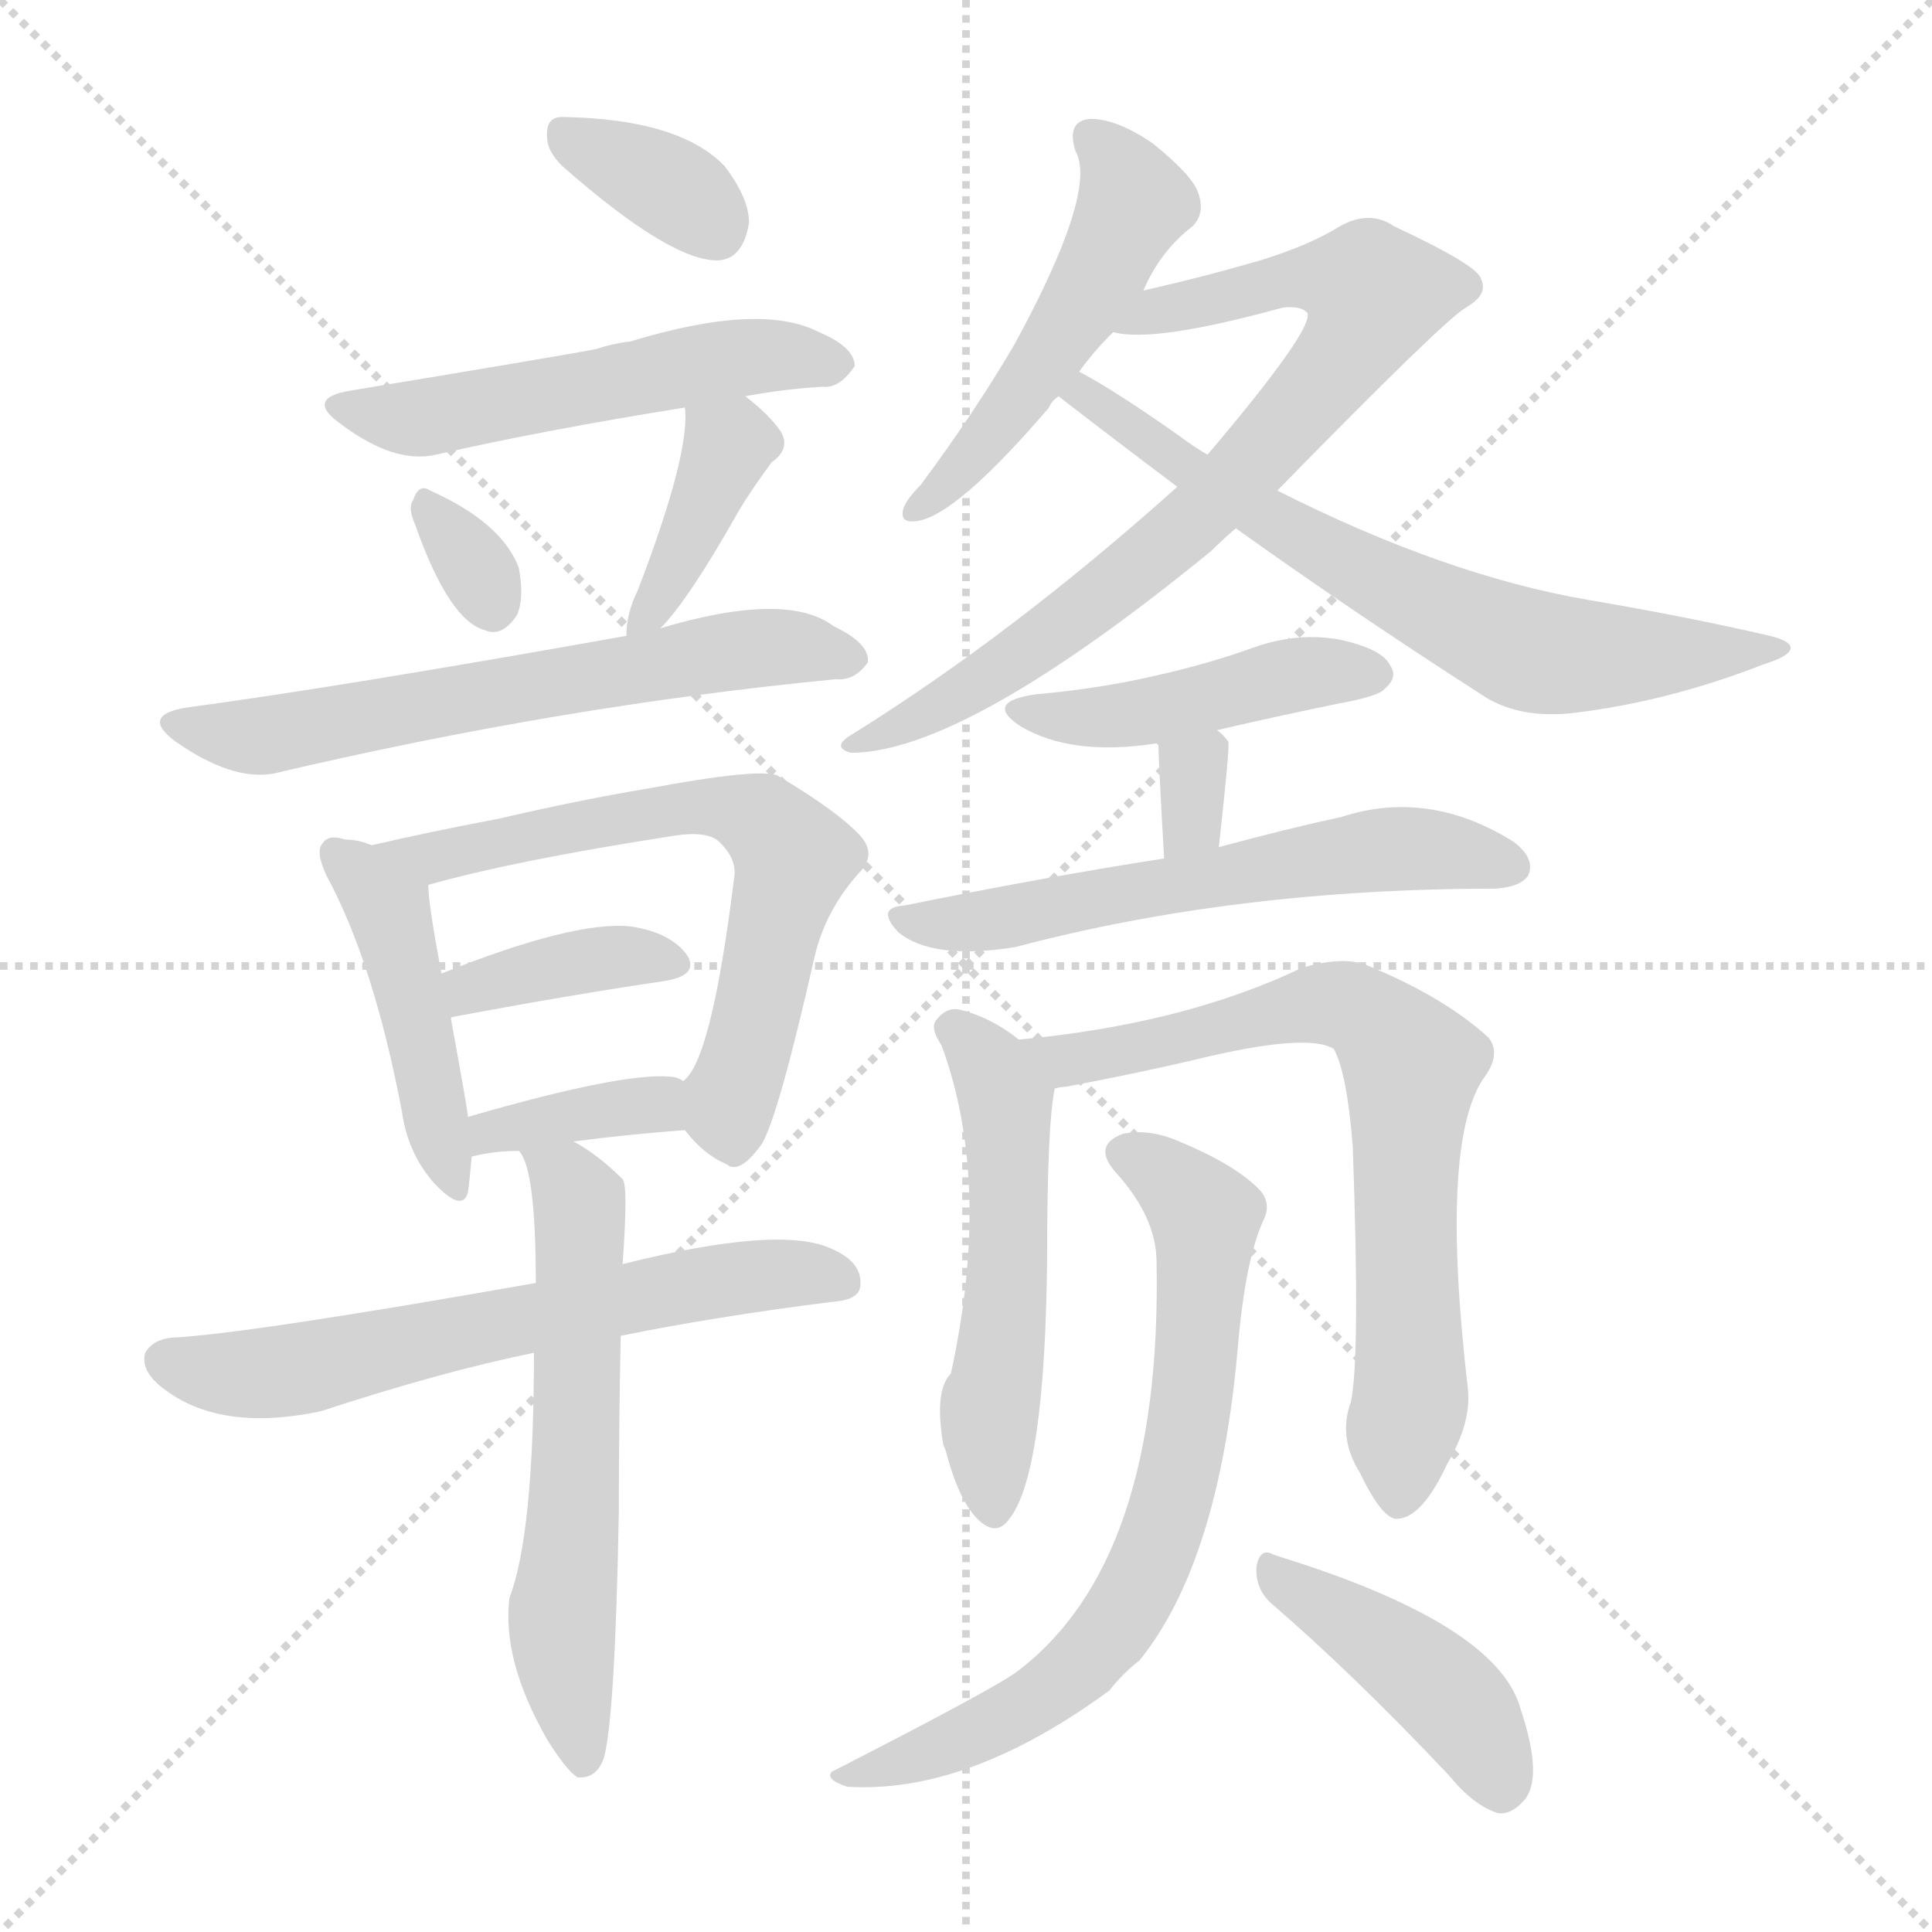 <svg version="1.1" viewBox="0 0 1024 1024" xmlns="http://www.w3.org/2000/svg">
  <g stroke="lightgray" stroke-dasharray="1,1" stroke-width="1" transform="scale(4, 4)">
    <line x1="0" y1="0" x2="256" y2="256"></line>
    <line x1="256" y1="0" x2="0" y2="256"></line>
    <line x1="128" y1="0" x2="128" y2="256"></line>
    <line x1="0" y1="128" x2="256" y2="128"></line>
  </g>
<g transform="scale(1, -1) translate(0, -900)">
   <style type="text/css">
    @keyframes keyframes0 {
      from {
       stroke: blue;
       stroke-dashoffset: 347;
       stroke-width: 128;
       }
       53% {
       animation-timing-function: step-end;
       stroke: blue;
       stroke-dashoffset: 0;
       stroke-width: 128;
       }
       to {
       stroke: black;
       stroke-width: 1024;
       }
       }
       #make-me-a-hanzi-animation-0 {
         animation: keyframes0 0.532s both;
         animation-delay: 0s;
         animation-timing-function: linear;
       }
    @keyframes keyframes1 {
      from {
       stroke: blue;
       stroke-dashoffset: 521;
       stroke-width: 128;
       }
       63% {
       animation-timing-function: step-end;
       stroke: blue;
       stroke-dashoffset: 0;
       stroke-width: 128;
       }
       to {
       stroke: black;
       stroke-width: 1024;
       }
       }
       #make-me-a-hanzi-animation-1 {
         animation: keyframes1 0.674s both;
         animation-delay: 0.532s;
         animation-timing-function: linear;
       }
    @keyframes keyframes2 {
      from {
       stroke: blue;
       stroke-dashoffset: 316;
       stroke-width: 128;
       }
       51% {
       animation-timing-function: step-end;
       stroke: blue;
       stroke-dashoffset: 0;
       stroke-width: 128;
       }
       to {
       stroke: black;
       stroke-width: 1024;
       }
       }
       #make-me-a-hanzi-animation-2 {
         animation: keyframes2 0.507s both;
         animation-delay: 1.206s;
         animation-timing-function: linear;
       }
    @keyframes keyframes3 {
      from {
       stroke: blue;
       stroke-dashoffset: 388;
       stroke-width: 128;
       }
       56% {
       animation-timing-function: step-end;
       stroke: blue;
       stroke-dashoffset: 0;
       stroke-width: 128;
       }
       to {
       stroke: black;
       stroke-width: 1024;
       }
       }
       #make-me-a-hanzi-animation-3 {
         animation: keyframes3 0.566s both;
         animation-delay: 1.714s;
         animation-timing-function: linear;
       }
    @keyframes keyframes4 {
      from {
       stroke: blue;
       stroke-dashoffset: 618;
       stroke-width: 128;
       }
       67% {
       animation-timing-function: step-end;
       stroke: blue;
       stroke-dashoffset: 0;
       stroke-width: 128;
       }
       to {
       stroke: black;
       stroke-width: 1024;
       }
       }
       #make-me-a-hanzi-animation-4 {
         animation: keyframes4 0.753s both;
         animation-delay: 2.279s;
         animation-timing-function: linear;
       }
    @keyframes keyframes5 {
      from {
       stroke: blue;
       stroke-dashoffset: 446;
       stroke-width: 128;
       }
       59% {
       animation-timing-function: step-end;
       stroke: blue;
       stroke-dashoffset: 0;
       stroke-width: 128;
       }
       to {
       stroke: black;
       stroke-width: 1024;
       }
       }
       #make-me-a-hanzi-animation-5 {
         animation: keyframes5 0.613s both;
         animation-delay: 3.032s;
         animation-timing-function: linear;
       }
    @keyframes keyframes6 {
      from {
       stroke: blue;
       stroke-dashoffset: 639;
       stroke-width: 128;
       }
       68% {
       animation-timing-function: step-end;
       stroke: blue;
       stroke-dashoffset: 0;
       stroke-width: 128;
       }
       to {
       stroke: black;
       stroke-width: 1024;
       }
       }
       #make-me-a-hanzi-animation-6 {
         animation: keyframes6 0.77s both;
         animation-delay: 3.645s;
         animation-timing-function: linear;
       }
    @keyframes keyframes7 {
      from {
       stroke: blue;
       stroke-dashoffset: 373;
       stroke-width: 128;
       }
       55% {
       animation-timing-function: step-end;
       stroke: blue;
       stroke-dashoffset: 0;
       stroke-width: 128;
       }
       to {
       stroke: black;
       stroke-width: 1024;
       }
       }
       #make-me-a-hanzi-animation-7 {
         animation: keyframes7 0.554s both;
         animation-delay: 4.415s;
         animation-timing-function: linear;
       }
    @keyframes keyframes8 {
      from {
       stroke: blue;
       stroke-dashoffset: 366;
       stroke-width: 128;
       }
       54% {
       animation-timing-function: step-end;
       stroke: blue;
       stroke-dashoffset: 0;
       stroke-width: 128;
       }
       to {
       stroke: black;
       stroke-width: 1024;
       }
       }
       #make-me-a-hanzi-animation-8 {
         animation: keyframes8 0.548s both;
         animation-delay: 4.969s;
         animation-timing-function: linear;
       }
    @keyframes keyframes9 {
      from {
       stroke: blue;
       stroke-dashoffset: 621;
       stroke-width: 128;
       }
       67% {
       animation-timing-function: step-end;
       stroke: blue;
       stroke-dashoffset: 0;
       stroke-width: 128;
       }
       to {
       stroke: black;
       stroke-width: 1024;
       }
       }
       #make-me-a-hanzi-animation-9 {
         animation: keyframes9 0.755s both;
         animation-delay: 5.517s;
         animation-timing-function: linear;
       }
    @keyframes keyframes10 {
      from {
       stroke: blue;
       stroke-dashoffset: 590;
       stroke-width: 128;
       }
       66% {
       animation-timing-function: step-end;
       stroke: blue;
       stroke-dashoffset: 0;
       stroke-width: 128;
       }
       to {
       stroke: black;
       stroke-width: 1024;
       }
       }
       #make-me-a-hanzi-animation-10 {
         animation: keyframes10 0.73s both;
         animation-delay: 6.272s;
         animation-timing-function: linear;
       }
    @keyframes keyframes11 {
      from {
       stroke: blue;
       stroke-dashoffset: 494;
       stroke-width: 128;
       }
       62% {
       animation-timing-function: step-end;
       stroke: blue;
       stroke-dashoffset: 0;
       stroke-width: 128;
       }
       to {
       stroke: black;
       stroke-width: 1024;
       }
       }
       #make-me-a-hanzi-animation-11 {
         animation: keyframes11 0.652s both;
         animation-delay: 7.002s;
         animation-timing-function: linear;
       }
    @keyframes keyframes12 {
      from {
       stroke: blue;
       stroke-dashoffset: 764;
       stroke-width: 128;
       }
       71% {
       animation-timing-function: step-end;
       stroke: blue;
       stroke-dashoffset: 0;
       stroke-width: 128;
       }
       to {
       stroke: black;
       stroke-width: 1024;
       }
       }
       #make-me-a-hanzi-animation-12 {
         animation: keyframes12 0.872s both;
         animation-delay: 7.654s;
         animation-timing-function: linear;
       }
    @keyframes keyframes13 {
      from {
       stroke: blue;
       stroke-dashoffset: 666;
       stroke-width: 128;
       }
       68% {
       animation-timing-function: step-end;
       stroke: blue;
       stroke-dashoffset: 0;
       stroke-width: 128;
       }
       to {
       stroke: black;
       stroke-width: 1024;
       }
       }
       #make-me-a-hanzi-animation-13 {
         animation: keyframes13 0.792s both;
         animation-delay: 8.526s;
         animation-timing-function: linear;
       }
    @keyframes keyframes14 {
      from {
       stroke: blue;
       stroke-dashoffset: 443;
       stroke-width: 128;
       }
       59% {
       animation-timing-function: step-end;
       stroke: blue;
       stroke-dashoffset: 0;
       stroke-width: 128;
       }
       to {
       stroke: black;
       stroke-width: 1024;
       }
       }
       #make-me-a-hanzi-animation-14 {
         animation: keyframes14 0.611s both;
         animation-delay: 9.318s;
         animation-timing-function: linear;
       }
    @keyframes keyframes15 {
      from {
       stroke: blue;
       stroke-dashoffset: 313;
       stroke-width: 128;
       }
       50% {
       animation-timing-function: step-end;
       stroke: blue;
       stroke-dashoffset: 0;
       stroke-width: 128;
       }
       to {
       stroke: black;
       stroke-width: 1024;
       }
       }
       #make-me-a-hanzi-animation-15 {
         animation: keyframes15 0.505s both;
         animation-delay: 9.928s;
         animation-timing-function: linear;
       }
    @keyframes keyframes16 {
      from {
       stroke: blue;
       stroke-dashoffset: 576;
       stroke-width: 128;
       }
       65% {
       animation-timing-function: step-end;
       stroke: blue;
       stroke-dashoffset: 0;
       stroke-width: 128;
       }
       to {
       stroke: black;
       stroke-width: 1024;
       }
       }
       #make-me-a-hanzi-animation-16 {
         animation: keyframes16 0.719s both;
         animation-delay: 10.433s;
         animation-timing-function: linear;
       }
    @keyframes keyframes17 {
      from {
       stroke: blue;
       stroke-dashoffset: 520;
       stroke-width: 128;
       }
       63% {
       animation-timing-function: step-end;
       stroke: blue;
       stroke-dashoffset: 0;
       stroke-width: 128;
       }
       to {
       stroke: black;
       stroke-width: 1024;
       }
       }
       #make-me-a-hanzi-animation-17 {
         animation: keyframes17 0.673s both;
         animation-delay: 11.152s;
         animation-timing-function: linear;
       }
    @keyframes keyframes18 {
      from {
       stroke: blue;
       stroke-dashoffset: 703;
       stroke-width: 128;
       }
       70% {
       animation-timing-function: step-end;
       stroke: blue;
       stroke-dashoffset: 0;
       stroke-width: 128;
       }
       to {
       stroke: black;
       stroke-width: 1024;
       }
       }
       #make-me-a-hanzi-animation-18 {
         animation: keyframes18 0.822s both;
         animation-delay: 11.825s;
         animation-timing-function: linear;
       }
    @keyframes keyframes19 {
      from {
       stroke: blue;
       stroke-dashoffset: 698;
       stroke-width: 128;
       }
       69% {
       animation-timing-function: step-end;
       stroke: blue;
       stroke-dashoffset: 0;
       stroke-width: 128;
       }
       to {
       stroke: black;
       stroke-width: 1024;
       }
       }
       #make-me-a-hanzi-animation-19 {
         animation: keyframes19 0.818s both;
         animation-delay: 12.647s;
         animation-timing-function: linear;
       }
    @keyframes keyframes20 {
      from {
       stroke: blue;
       stroke-dashoffset: 426;
       stroke-width: 128;
       }
       58% {
       animation-timing-function: step-end;
       stroke: blue;
       stroke-dashoffset: 0;
       stroke-width: 128;
       }
       to {
       stroke: black;
       stroke-width: 1024;
       }
       }
       #make-me-a-hanzi-animation-20 {
         animation: keyframes20 0.597s both;
         animation-delay: 13.465s;
         animation-timing-function: linear;
       }
</style>
<path d="M 298.0 812.0 Q 356.0 761.0 381.0 762.0 Q 394.0 763.0 397.0 782.0 Q 397.0 795.0 384.0 812.0 Q 360.0 837.0 298.0 838.0 Q 289.0 838.0 290.0 827.0 Q 290.0 820.0 298.0 812.0 Z" fill="lightgray"></path> 
<path d="M 395.0 690.0 Q 417.0 694.0 436.0 695.0 Q 445.0 694.0 453.0 706.0 Q 453.0 716.0 434.0 724.0 Q 403.0 740.0 334.0 719.0 Q 325.0 718.0 316.0 715.0 Q 301.0 712.0 186.0 693.0 Q 161.0 689.0 181.0 675.0 Q 209.0 654.0 231.0 659.0 Q 288.0 672.0 363.0 684.0 L 395.0 690.0 Z" fill="lightgray"></path> 
<path d="M 220.0 622.0 Q 238.0 571.0 257.0 566.0 Q 266.0 562.0 274.0 574.0 Q 278.0 583.0 275.0 599.0 Q 266.0 623.0 228.0 640.0 Q 222.0 644.0 219.0 635.0 Q 216.0 631.0 220.0 622.0 Z" fill="lightgray"></path> 
<path d="M 350.0 567.0 Q 365.0 582.0 392.0 630.0 Q 398.0 640.0 409.0 655.0 Q 419.0 662.0 414.0 671.0 Q 408.0 680.0 395.0 690.0 C 372.0 709.0 361.0 714.0 363.0 684.0 Q 366.0 660.0 338.0 587.0 Q 332.0 575.0 332.0 563.0 C 331.0 547.0 331.0 547.0 350.0 567.0 Z" fill="lightgray"></path> 
<path d="M 332.0 563.0 Q 181.0 536.0 99.0 525.0 Q 74.0 521.0 93.0 507.0 Q 123.0 486.0 145.0 490.0 Q 298.0 526.0 443.0 540.0 Q 453.0 539.0 460.0 549.0 Q 461.0 559.0 442.0 568.0 Q 417.0 587.0 350.0 567.0 L 332.0 563.0 Z" fill="lightgray"></path> 
<path d="M 197.0 452.0 Q 190.0 455.0 183.0 455.0 Q 174.0 458.0 171.0 453.0 Q 167.0 449.0 173.0 436.0 Q 198.0 390.0 213.0 311.0 Q 216.0 289.0 230.0 273.0 Q 245.0 257.0 248.0 268.0 Q 249.0 275.0 250.0 287.0 L 248.0 308.0 Q 248.0 311.0 239.0 360.0 L 234.0 384.0 Q 227.0 421.0 227.0 431.0 C 226.0 442.0 225.0 443.0 197.0 452.0 Z" fill="lightgray"></path> 
<path d="M 363.0 301.0 Q 373.0 288.0 385.0 283.0 Q 392.0 277.0 404.0 294.0 Q 413.0 310.0 432.0 394.0 Q 438.0 418.0 455.0 437.0 Q 465.0 447.0 456.0 457.0 Q 444.0 470.0 412.0 489.0 Q 402.0 493.0 343.0 482.0 Q 307.0 476.0 264.0 466.0 Q 227.0 459.0 197.0 452.0 C 168.0 445.0 198.0 423.0 227.0 431.0 Q 273.0 444.0 357.0 457.0 Q 376.0 460.0 382.0 453.0 Q 391.0 444.0 389.0 434.0 Q 377.0 337.0 362.0 327.0 C 352.0 313.0 352.0 313.0 363.0 301.0 Z" fill="lightgray"></path> 
<path d="M 239.0 360.0 Q 239.0 361.0 240.0 361.0 Q 304.0 373.0 352.0 380.0 Q 371.0 383.0 364.0 394.0 Q 355.0 406.0 334.0 409.0 Q 304.0 412.0 234.0 384.0 C 206.0 373.0 211.0 349.0 239.0 360.0 Z" fill="lightgray"></path> 
<path d="M 304.0 295.0 Q 335.0 299.0 363.0 301.0 C 393.0 303.0 389.0 313.0 362.0 327.0 Q 361.0 328.0 358.0 329.0 Q 334.0 333.0 248.0 308.0 C 219.0 300.0 221.0 280.0 250.0 287.0 Q 262.0 290.0 275.0 290.0 L 304.0 295.0 Z" fill="lightgray"></path> 
<path d="M 329.0 192.0 Q 378.0 202.0 441.0 210.0 Q 456.0 211.0 456.0 219.0 Q 457.0 231.0 441.0 238.0 Q 414.0 251.0 330.0 230.0 L 284.0 220.0 Q 131.0 193.0 91.0 191.0 Q 81.0 190.0 77.0 183.0 Q 74.0 173.0 88.0 163.0 Q 118.0 141.0 170.0 152.0 Q 234.0 173.0 283.0 183.0 L 329.0 192.0 Z" fill="lightgray"></path> 
<path d="M 283.0 183.0 Q 283.0 87.0 270.0 53.0 Q 266.0 20.0 290.0 -22.0 Q 300.0 -38.0 306.0 -42.0 Q 316.0 -43.0 320.0 -32.0 Q 326.0 -11.0 328.0 99.0 Q 328.0 145.0 329.0 192.0 L 330.0 230.0 Q 333.0 272.0 330.0 275.0 Q 317.0 288.0 304.0 295.0 C 279.0 311.0 262.0 317.0 275.0 290.0 Q 284.0 281.0 284.0 220.0 L 283.0 183.0 Z" fill="lightgray"></path> 
<path d="M 606.0 746.0 Q 615.0 767.0 632.0 780.0 Q 639.0 787.0 635.0 798.0 Q 632.0 807.0 611.0 824.0 Q 592.0 837.0 578.0 837.0 Q 565.0 836.0 570.0 820.0 Q 582.0 799.0 538.0 718.0 Q 517.0 682.0 488.0 643.0 Q 481.0 636.0 479.0 631.0 Q 476.0 622.0 487.0 624.0 Q 508.0 628.0 556.0 684.0 Q 557.0 687.0 561.0 690.0 L 572.0 703.0 Q 579.0 713.0 590.0 724.0 L 606.0 746.0 Z" fill="lightgray"></path> 
<path d="M 677.0 640.0 Q 765.0 730.0 777.0 737.0 Q 789.0 744.0 785.0 752.0 Q 784.0 759.0 739.0 780.0 Q 726.0 789.0 710.0 780.0 Q 694.0 770.0 668.0 762.0 Q 637.0 753.0 606.0 746.0 C 577.0 739.0 560.0 726.0 590.0 724.0 Q 611.0 718.0 680.0 737.0 Q 690.0 738.0 693.0 734.0 Q 696.0 725.0 640.0 659.0 L 624.0 642.0 Q 537.0 564.0 452.0 511.0 Q 440.0 504.0 451.0 501.0 Q 511.0 501.0 642.0 608.0 Q 648.0 614.0 655.0 620.0 L 677.0 640.0 Z" fill="lightgray"></path> 
<path d="M 655.0 620.0 Q 718.0 575.0 785.0 532.0 Q 804.0 519.0 833.0 522.0 Q 884.0 528.0 935.0 548.0 Q 948.0 552.0 949.0 556.0 Q 950.0 560.0 938.0 563.0 Q 895.0 573.0 842.0 582.0 Q 766.0 595.0 677.0 640.0 L 640.0 659.0 Q 633.0 663.0 625.0 669.0 Q 591.0 693.0 572.0 703.0 C 546.0 718.0 537.0 708.0 561.0 690.0 Q 592.0 666.0 624.0 642.0 L 655.0 620.0 Z" fill="lightgray"></path> 
<path d="M 645.0 513.0 Q 675.0 520.0 709.0 527.0 Q 731.0 531.0 734.0 535.0 Q 741.0 541.0 737.0 547.0 Q 733.0 556.0 710.0 561.0 Q 688.0 565.0 665.0 557.0 Q 640.0 548.0 613.0 542.0 Q 583.0 535.0 549.0 532.0 Q 521.0 528.0 541.0 515.0 Q 568.0 499.0 613.0 506.0 L 645.0 513.0 Z" fill="lightgray"></path> 
<path d="M 646.0 451.0 Q 652.0 505.0 651.0 507.0 Q 648.0 511.0 645.0 513.0 C 621.0 532.0 601.0 534.0 613.0 506.0 L 614.0 505.0 Q 614.0 498.0 617.0 445.0 C 619.0 415.0 643.0 421.0 646.0 451.0 Z" fill="lightgray"></path> 
<path d="M 617.0 445.0 Q 553.0 435.0 479.0 420.0 Q 464.0 419.0 476.0 406.0 Q 494.0 391.0 538.0 398.0 Q 655.0 429.0 793.0 429.0 Q 806.0 430.0 810.0 436.0 Q 814.0 445.0 802.0 454.0 Q 757.0 482.0 711.0 467.0 Q 683.0 461.0 646.0 451.0 L 617.0 445.0 Z" fill="lightgray"></path> 
<path d="M 540.0 349.0 Q 525.0 361.0 508.0 365.0 Q 501.0 366.0 496.0 359.0 Q 493.0 355.0 499.0 346.0 Q 526.0 273.0 504.0 172.0 Q 495.0 163.0 500.0 134.0 L 501.0 132.0 Q 508.0 105.0 518.0 95.0 Q 528.0 85.0 535.0 95.0 Q 554.0 119.0 555.0 234.0 Q 555.0 303.0 559.0 323.0 C 561.0 334.0 561.0 334.0 540.0 349.0 Z" fill="lightgray"></path> 
<path d="M 716.0 157.0 Q 709.0 138.0 721.0 119.0 Q 733.0 94.0 741.0 95.0 Q 754.0 96.0 767.0 124.0 Q 780.0 146.0 778.0 164.0 Q 763.0 293.0 786.0 328.0 Q 796.0 341.0 789.0 350.0 Q 765.0 372.0 723.0 389.0 Q 710.0 393.0 690.0 387.0 Q 627.0 357.0 540.0 349.0 C 510.0 346.0 529.0 318.0 559.0 323.0 Q 562.0 324.0 565.0 324.0 Q 602.0 331.0 632.0 338.0 Q 693.0 353.0 707.0 344.0 Q 714.0 331.0 717.0 292.0 Q 721.0 180.0 716.0 157.0 Z" fill="lightgray"></path> 
<path d="M 613.0 231.0 Q 616.0 72.0 539.0 14.0 Q 527.0 5.0 441.0 -39.0 Q 437.0 -43.0 449.0 -47.0 Q 513.0 -51.0 588.0 4.0 Q 595.0 13.0 604.0 20.0 Q 646.0 72.0 656.0 185.0 Q 660.0 233.0 670.0 254.0 Q 674.0 263.0 667.0 270.0 Q 654.0 283.0 625.0 295.0 Q 609.0 302.0 595.0 299.0 Q 579.0 293.0 591.0 279.0 Q 613.0 255.0 613.0 231.0 Z" fill="lightgray"></path> 
<path d="M 674.0 50.0 Q 717.0 13.0 768.0 -41.0 Q 781.0 -57.0 794.0 -61.0 Q 801.0 -62.0 808.0 -54.0 Q 818.0 -42.0 806.0 -6.0 Q 794.0 39.0 678.0 75.0 L 675.0 76.0 Q 668.0 80.0 666.0 70.0 Q 665.0 58.0 674.0 50.0 Z" fill="lightgray"></path> 
      <clipPath id="make-me-a-hanzi-clip-0">
      <path d="M 298.0 812.0 Q 356.0 761.0 381.0 762.0 Q 394.0 763.0 397.0 782.0 Q 397.0 795.0 384.0 812.0 Q 360.0 837.0 298.0 838.0 Q 289.0 838.0 290.0 827.0 Q 290.0 820.0 298.0 812.0 Z" fill="lightgray"></path>
      </clipPath>
      <path clip-path="url(#make-me-a-hanzi-clip-0)" d="M 302.0 826.0 L 357.0 800.0 L 379.0 779.0 " fill="none" id="make-me-a-hanzi-animation-0" stroke-dasharray="219 438" stroke-linecap="round"></path>

      <clipPath id="make-me-a-hanzi-clip-1">
      <path d="M 395.0 690.0 Q 417.0 694.0 436.0 695.0 Q 445.0 694.0 453.0 706.0 Q 453.0 716.0 434.0 724.0 Q 403.0 740.0 334.0 719.0 Q 325.0 718.0 316.0 715.0 Q 301.0 712.0 186.0 693.0 Q 161.0 689.0 181.0 675.0 Q 209.0 654.0 231.0 659.0 Q 288.0 672.0 363.0 684.0 L 395.0 690.0 Z" fill="lightgray"></path>
      </clipPath>
      <path clip-path="url(#make-me-a-hanzi-clip-1)" d="M 182.0 685.0 L 217.0 678.0 L 394.0 711.0 L 443.0 707.0 " fill="none" id="make-me-a-hanzi-animation-1" stroke-dasharray="393 786" stroke-linecap="round"></path>

      <clipPath id="make-me-a-hanzi-clip-2">
      <path d="M 220.0 622.0 Q 238.0 571.0 257.0 566.0 Q 266.0 562.0 274.0 574.0 Q 278.0 583.0 275.0 599.0 Q 266.0 623.0 228.0 640.0 Q 222.0 644.0 219.0 635.0 Q 216.0 631.0 220.0 622.0 Z" fill="lightgray"></path>
      </clipPath>
      <path clip-path="url(#make-me-a-hanzi-clip-2)" d="M 228.0 629.0 L 250.0 603.0 L 261.0 579.0 " fill="none" id="make-me-a-hanzi-animation-2" stroke-dasharray="188 376" stroke-linecap="round"></path>

      <clipPath id="make-me-a-hanzi-clip-3">
      <path d="M 350.0 567.0 Q 365.0 582.0 392.0 630.0 Q 398.0 640.0 409.0 655.0 Q 419.0 662.0 414.0 671.0 Q 408.0 680.0 395.0 690.0 C 372.0 709.0 361.0 714.0 363.0 684.0 Q 366.0 660.0 338.0 587.0 Q 332.0 575.0 332.0 563.0 C 331.0 547.0 331.0 547.0 350.0 567.0 Z" fill="lightgray"></path>
      </clipPath>
      <path clip-path="url(#make-me-a-hanzi-clip-3)" d="M 369.0 680.0 L 386.0 661.0 L 351.0 586.0 L 335.0 569.0 " fill="none" id="make-me-a-hanzi-animation-3" stroke-dasharray="260 520" stroke-linecap="round"></path>

      <clipPath id="make-me-a-hanzi-clip-4">
      <path d="M 332.0 563.0 Q 181.0 536.0 99.0 525.0 Q 74.0 521.0 93.0 507.0 Q 123.0 486.0 145.0 490.0 Q 298.0 526.0 443.0 540.0 Q 453.0 539.0 460.0 549.0 Q 461.0 559.0 442.0 568.0 Q 417.0 587.0 350.0 567.0 L 332.0 563.0 Z" fill="lightgray"></path>
      </clipPath>
      <path clip-path="url(#make-me-a-hanzi-clip-4)" d="M 94.0 517.0 L 149.0 511.0 L 384.0 555.0 L 422.0 557.0 L 451.0 551.0 " fill="none" id="make-me-a-hanzi-animation-4" stroke-dasharray="490 980" stroke-linecap="round"></path>

      <clipPath id="make-me-a-hanzi-clip-5">
      <path d="M 197.0 452.0 Q 190.0 455.0 183.0 455.0 Q 174.0 458.0 171.0 453.0 Q 167.0 449.0 173.0 436.0 Q 198.0 390.0 213.0 311.0 Q 216.0 289.0 230.0 273.0 Q 245.0 257.0 248.0 268.0 Q 249.0 275.0 250.0 287.0 L 248.0 308.0 Q 248.0 311.0 239.0 360.0 L 234.0 384.0 Q 227.0 421.0 227.0 431.0 C 226.0 442.0 225.0 443.0 197.0 452.0 Z" fill="lightgray"></path>
      </clipPath>
      <path clip-path="url(#make-me-a-hanzi-clip-5)" d="M 178.0 448.0 L 209.0 410.0 L 240.0 273.0 " fill="none" id="make-me-a-hanzi-animation-5" stroke-dasharray="318 636" stroke-linecap="round"></path>

      <clipPath id="make-me-a-hanzi-clip-6">
      <path d="M 363.0 301.0 Q 373.0 288.0 385.0 283.0 Q 392.0 277.0 404.0 294.0 Q 413.0 310.0 432.0 394.0 Q 438.0 418.0 455.0 437.0 Q 465.0 447.0 456.0 457.0 Q 444.0 470.0 412.0 489.0 Q 402.0 493.0 343.0 482.0 Q 307.0 476.0 264.0 466.0 Q 227.0 459.0 197.0 452.0 C 168.0 445.0 198.0 423.0 227.0 431.0 Q 273.0 444.0 357.0 457.0 Q 376.0 460.0 382.0 453.0 Q 391.0 444.0 389.0 434.0 Q 377.0 337.0 362.0 327.0 C 352.0 313.0 352.0 313.0 363.0 301.0 Z" fill="lightgray"></path>
      </clipPath>
      <path clip-path="url(#make-me-a-hanzi-clip-6)" d="M 204.0 451.0 L 240.0 447.0 L 356.0 473.0 L 391.0 471.0 L 407.0 463.0 L 420.0 445.0 L 387.0 318.0 L 390.0 297.0 " fill="none" id="make-me-a-hanzi-animation-6" stroke-dasharray="511 1022" stroke-linecap="round"></path>

      <clipPath id="make-me-a-hanzi-clip-7">
      <path d="M 239.0 360.0 Q 239.0 361.0 240.0 361.0 Q 304.0 373.0 352.0 380.0 Q 371.0 383.0 364.0 394.0 Q 355.0 406.0 334.0 409.0 Q 304.0 412.0 234.0 384.0 C 206.0 373.0 211.0 349.0 239.0 360.0 Z" fill="lightgray"></path>
      </clipPath>
      <path clip-path="url(#make-me-a-hanzi-clip-7)" d="M 247.0 369.0 L 250.0 377.0 L 298.0 389.0 L 337.0 394.0 L 356.0 389.0 " fill="none" id="make-me-a-hanzi-animation-7" stroke-dasharray="245 490" stroke-linecap="round"></path>

      <clipPath id="make-me-a-hanzi-clip-8">
      <path d="M 304.0 295.0 Q 335.0 299.0 363.0 301.0 C 393.0 303.0 389.0 313.0 362.0 327.0 Q 361.0 328.0 358.0 329.0 Q 334.0 333.0 248.0 308.0 C 219.0 300.0 221.0 280.0 250.0 287.0 Q 262.0 290.0 275.0 290.0 L 304.0 295.0 Z" fill="lightgray"></path>
      </clipPath>
      <path clip-path="url(#make-me-a-hanzi-clip-8)" d="M 255.0 293.0 L 262.0 304.0 L 304.0 310.0 L 345.0 315.0 L 355.0 307.0 " fill="none" id="make-me-a-hanzi-animation-8" stroke-dasharray="238 476" stroke-linecap="round"></path>

      <clipPath id="make-me-a-hanzi-clip-9">
      <path d="M 329.0 192.0 Q 378.0 202.0 441.0 210.0 Q 456.0 211.0 456.0 219.0 Q 457.0 231.0 441.0 238.0 Q 414.0 251.0 330.0 230.0 L 284.0 220.0 Q 131.0 193.0 91.0 191.0 Q 81.0 190.0 77.0 183.0 Q 74.0 173.0 88.0 163.0 Q 118.0 141.0 170.0 152.0 Q 234.0 173.0 283.0 183.0 L 329.0 192.0 Z" fill="lightgray"></path>
      </clipPath>
      <path clip-path="url(#make-me-a-hanzi-clip-9)" d="M 86.0 179.0 L 144.0 172.0 L 366.0 220.0 L 414.0 225.0 L 445.0 221.0 " fill="none" id="make-me-a-hanzi-animation-9" stroke-dasharray="493 986" stroke-linecap="round"></path>

      <clipPath id="make-me-a-hanzi-clip-10">
      <path d="M 283.0 183.0 Q 283.0 87.0 270.0 53.0 Q 266.0 20.0 290.0 -22.0 Q 300.0 -38.0 306.0 -42.0 Q 316.0 -43.0 320.0 -32.0 Q 326.0 -11.0 328.0 99.0 Q 328.0 145.0 329.0 192.0 L 330.0 230.0 Q 333.0 272.0 330.0 275.0 Q 317.0 288.0 304.0 295.0 C 279.0 311.0 262.0 317.0 275.0 290.0 Q 284.0 281.0 284.0 220.0 L 283.0 183.0 Z" fill="lightgray"></path>
      </clipPath>
      <path clip-path="url(#make-me-a-hanzi-clip-10)" d="M 282.0 290.0 L 308.0 261.0 L 298.0 36.0 L 308.0 -33.0 " fill="none" id="make-me-a-hanzi-animation-10" stroke-dasharray="462 924" stroke-linecap="round"></path>

      <clipPath id="make-me-a-hanzi-clip-11">
      <path d="M 606.0 746.0 Q 615.0 767.0 632.0 780.0 Q 639.0 787.0 635.0 798.0 Q 632.0 807.0 611.0 824.0 Q 592.0 837.0 578.0 837.0 Q 565.0 836.0 570.0 820.0 Q 582.0 799.0 538.0 718.0 Q 517.0 682.0 488.0 643.0 Q 481.0 636.0 479.0 631.0 Q 476.0 622.0 487.0 624.0 Q 508.0 628.0 556.0 684.0 Q 557.0 687.0 561.0 690.0 L 572.0 703.0 Q 579.0 713.0 590.0 724.0 L 606.0 746.0 Z" fill="lightgray"></path>
      </clipPath>
      <path clip-path="url(#make-me-a-hanzi-clip-11)" d="M 578.0 826.0 L 600.0 799.0 L 596.0 781.0 L 538.0 684.0 L 488.0 633.0 " fill="none" id="make-me-a-hanzi-animation-11" stroke-dasharray="366 732" stroke-linecap="round"></path>

      <clipPath id="make-me-a-hanzi-clip-12">
      <path d="M 677.0 640.0 Q 765.0 730.0 777.0 737.0 Q 789.0 744.0 785.0 752.0 Q 784.0 759.0 739.0 780.0 Q 726.0 789.0 710.0 780.0 Q 694.0 770.0 668.0 762.0 Q 637.0 753.0 606.0 746.0 C 577.0 739.0 560.0 726.0 590.0 724.0 Q 611.0 718.0 680.0 737.0 Q 690.0 738.0 693.0 734.0 Q 696.0 725.0 640.0 659.0 L 624.0 642.0 Q 537.0 564.0 452.0 511.0 Q 440.0 504.0 451.0 501.0 Q 511.0 501.0 642.0 608.0 Q 648.0 614.0 655.0 620.0 L 677.0 640.0 Z" fill="lightgray"></path>
      </clipPath>
      <path clip-path="url(#make-me-a-hanzi-clip-12)" d="M 595.0 729.0 L 680.0 753.0 L 718.0 751.0 L 729.0 744.0 L 704.0 699.0 L 622.0 614.0 L 528.0 544.0 L 455.0 506.0 " fill="none" id="make-me-a-hanzi-animation-12" stroke-dasharray="636 1272" stroke-linecap="round"></path>

      <clipPath id="make-me-a-hanzi-clip-13">
      <path d="M 655.0 620.0 Q 718.0 575.0 785.0 532.0 Q 804.0 519.0 833.0 522.0 Q 884.0 528.0 935.0 548.0 Q 948.0 552.0 949.0 556.0 Q 950.0 560.0 938.0 563.0 Q 895.0 573.0 842.0 582.0 Q 766.0 595.0 677.0 640.0 L 640.0 659.0 Q 633.0 663.0 625.0 669.0 Q 591.0 693.0 572.0 703.0 C 546.0 718.0 537.0 708.0 561.0 690.0 Q 592.0 666.0 624.0 642.0 L 655.0 620.0 Z" fill="lightgray"></path>
      </clipPath>
      <path clip-path="url(#make-me-a-hanzi-clip-13)" d="M 570.0 688.0 L 575.0 690.0 L 696.0 611.0 L 810.0 555.0 L 879.0 552.0 L 943.0 558.0 " fill="none" id="make-me-a-hanzi-animation-13" stroke-dasharray="538 1076" stroke-linecap="round"></path>

      <clipPath id="make-me-a-hanzi-clip-14">
      <path d="M 645.0 513.0 Q 675.0 520.0 709.0 527.0 Q 731.0 531.0 734.0 535.0 Q 741.0 541.0 737.0 547.0 Q 733.0 556.0 710.0 561.0 Q 688.0 565.0 665.0 557.0 Q 640.0 548.0 613.0 542.0 Q 583.0 535.0 549.0 532.0 Q 521.0 528.0 541.0 515.0 Q 568.0 499.0 613.0 506.0 L 645.0 513.0 Z" fill="lightgray"></path>
      </clipPath>
      <path clip-path="url(#make-me-a-hanzi-clip-14)" d="M 543.0 525.0 L 562.0 519.0 L 603.0 521.0 L 677.0 541.0 L 726.0 543.0 " fill="none" id="make-me-a-hanzi-animation-14" stroke-dasharray="315 630" stroke-linecap="round"></path>

      <clipPath id="make-me-a-hanzi-clip-15">
      <path d="M 646.0 451.0 Q 652.0 505.0 651.0 507.0 Q 648.0 511.0 645.0 513.0 C 621.0 532.0 601.0 534.0 613.0 506.0 L 614.0 505.0 Q 614.0 498.0 617.0 445.0 C 619.0 415.0 643.0 421.0 646.0 451.0 Z" fill="lightgray"></path>
      </clipPath>
      <path clip-path="url(#make-me-a-hanzi-clip-15)" d="M 643.0 505.0 L 632.0 492.0 L 633.0 466.0 L 622.0 457.0 " fill="none" id="make-me-a-hanzi-animation-15" stroke-dasharray="185 370" stroke-linecap="round"></path>

      <clipPath id="make-me-a-hanzi-clip-16">
      <path d="M 617.0 445.0 Q 553.0 435.0 479.0 420.0 Q 464.0 419.0 476.0 406.0 Q 494.0 391.0 538.0 398.0 Q 655.0 429.0 793.0 429.0 Q 806.0 430.0 810.0 436.0 Q 814.0 445.0 802.0 454.0 Q 757.0 482.0 711.0 467.0 Q 683.0 461.0 646.0 451.0 L 617.0 445.0 Z" fill="lightgray"></path>
      </clipPath>
      <path clip-path="url(#make-me-a-hanzi-clip-16)" d="M 486.0 411.0 L 526.0 412.0 L 724.0 449.0 L 760.0 450.0 L 802.0 441.0 " fill="none" id="make-me-a-hanzi-animation-16" stroke-dasharray="448 896" stroke-linecap="round"></path>

      <clipPath id="make-me-a-hanzi-clip-17">
      <path d="M 540.0 349.0 Q 525.0 361.0 508.0 365.0 Q 501.0 366.0 496.0 359.0 Q 493.0 355.0 499.0 346.0 Q 526.0 273.0 504.0 172.0 Q 495.0 163.0 500.0 134.0 L 501.0 132.0 Q 508.0 105.0 518.0 95.0 Q 528.0 85.0 535.0 95.0 Q 554.0 119.0 555.0 234.0 Q 555.0 303.0 559.0 323.0 C 561.0 334.0 561.0 334.0 540.0 349.0 Z" fill="lightgray"></path>
      </clipPath>
      <path clip-path="url(#make-me-a-hanzi-clip-17)" d="M 506.0 354.0 L 524.0 336.0 L 533.0 312.0 L 536.0 245.0 L 524.0 145.0 L 527.0 100.0 " fill="none" id="make-me-a-hanzi-animation-17" stroke-dasharray="392 784" stroke-linecap="round"></path>

      <clipPath id="make-me-a-hanzi-clip-18">
      <path d="M 716.0 157.0 Q 709.0 138.0 721.0 119.0 Q 733.0 94.0 741.0 95.0 Q 754.0 96.0 767.0 124.0 Q 780.0 146.0 778.0 164.0 Q 763.0 293.0 786.0 328.0 Q 796.0 341.0 789.0 350.0 Q 765.0 372.0 723.0 389.0 Q 710.0 393.0 690.0 387.0 Q 627.0 357.0 540.0 349.0 C 510.0 346.0 529.0 318.0 559.0 323.0 Q 562.0 324.0 565.0 324.0 Q 602.0 331.0 632.0 338.0 Q 693.0 353.0 707.0 344.0 Q 714.0 331.0 717.0 292.0 Q 721.0 180.0 716.0 157.0 Z" fill="lightgray"></path>
      </clipPath>
      <path clip-path="url(#make-me-a-hanzi-clip-18)" d="M 549.0 349.0 L 570.0 338.0 L 709.0 368.0 L 722.0 364.0 L 744.0 342.0 L 748.0 159.0 L 741.0 106.0 " fill="none" id="make-me-a-hanzi-animation-18" stroke-dasharray="575 1150" stroke-linecap="round"></path>

      <clipPath id="make-me-a-hanzi-clip-19">
      <path d="M 613.0 231.0 Q 616.0 72.0 539.0 14.0 Q 527.0 5.0 441.0 -39.0 Q 437.0 -43.0 449.0 -47.0 Q 513.0 -51.0 588.0 4.0 Q 595.0 13.0 604.0 20.0 Q 646.0 72.0 656.0 185.0 Q 660.0 233.0 670.0 254.0 Q 674.0 263.0 667.0 270.0 Q 654.0 283.0 625.0 295.0 Q 609.0 302.0 595.0 299.0 Q 579.0 293.0 591.0 279.0 Q 613.0 255.0 613.0 231.0 Z" fill="lightgray"></path>
      </clipPath>
      <path clip-path="url(#make-me-a-hanzi-clip-19)" d="M 596.0 288.0 L 613.0 281.0 L 639.0 255.0 L 632.0 158.0 L 608.0 68.0 L 586.0 32.0 L 543.0 -5.0 L 492.0 -30.0 L 468.0 -38.0 L 453.0 -35.0 " fill="none" id="make-me-a-hanzi-animation-19" stroke-dasharray="570 1140" stroke-linecap="round"></path>

      <clipPath id="make-me-a-hanzi-clip-20">
      <path d="M 674.0 50.0 Q 717.0 13.0 768.0 -41.0 Q 781.0 -57.0 794.0 -61.0 Q 801.0 -62.0 808.0 -54.0 Q 818.0 -42.0 806.0 -6.0 Q 794.0 39.0 678.0 75.0 L 675.0 76.0 Q 668.0 80.0 666.0 70.0 Q 665.0 58.0 674.0 50.0 Z" fill="lightgray"></path>
      </clipPath>
      <path clip-path="url(#make-me-a-hanzi-clip-20)" d="M 674.0 68.0 L 766.0 3.0 L 785.0 -21.0 L 795.0 -46.0 " fill="none" id="make-me-a-hanzi-animation-20" stroke-dasharray="298 596" stroke-linecap="round"></path>

</g>
</svg>
